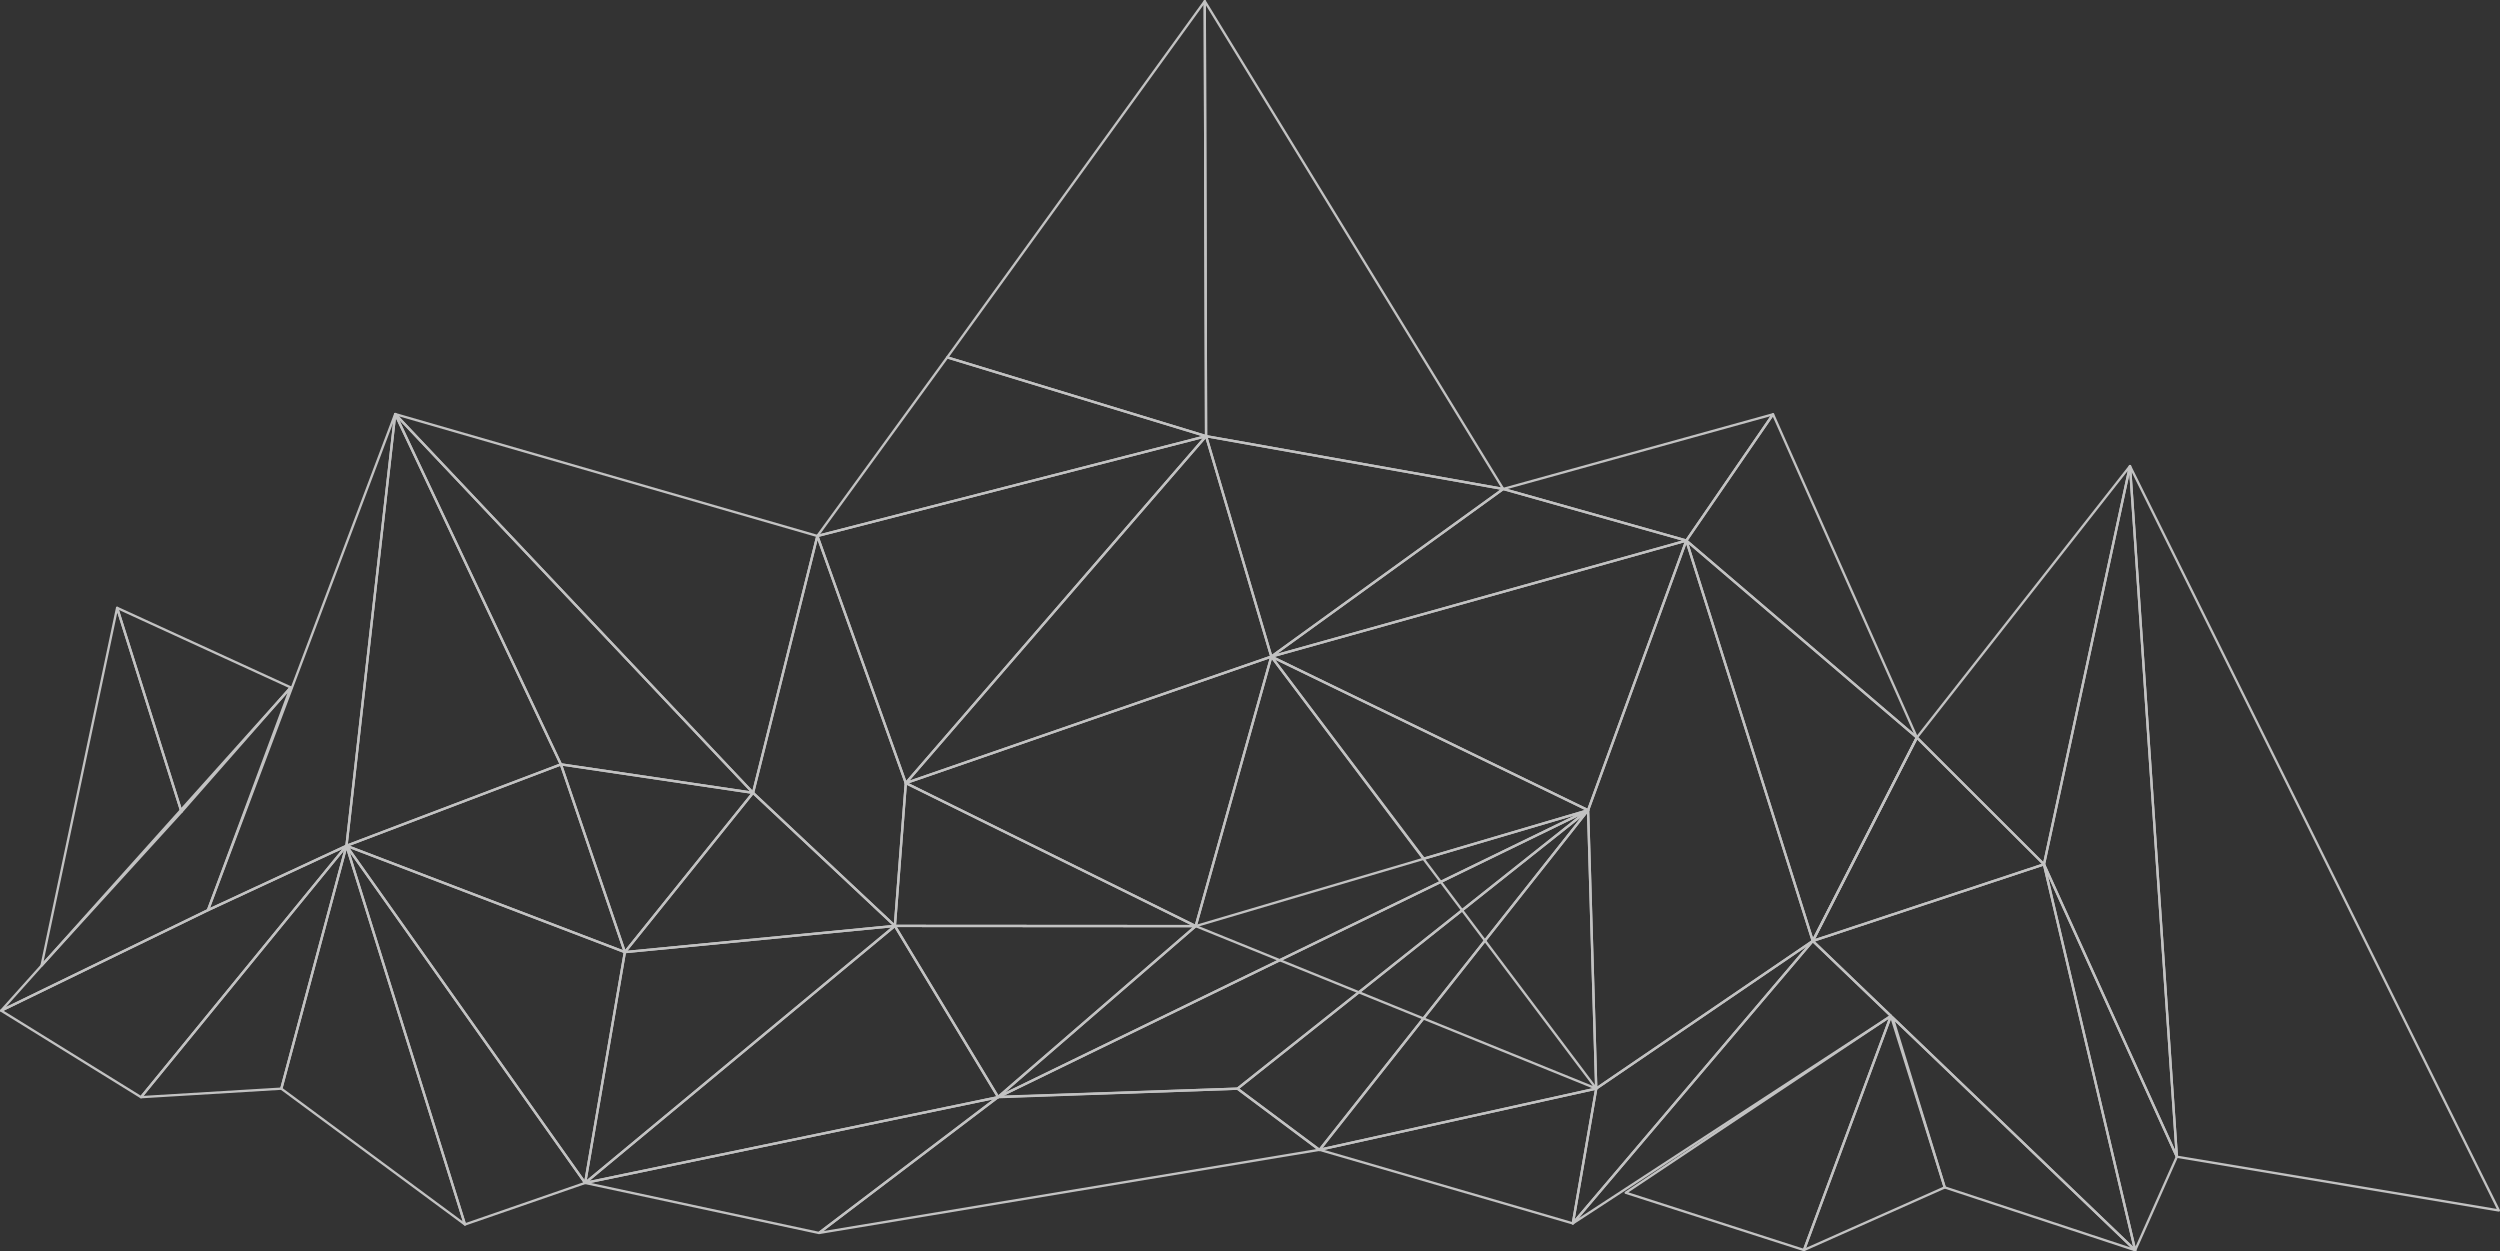 <?xml version="1.0" encoding="utf-8"?>
<!-- Generator: Adobe Illustrator 21.0.0, SVG Export Plug-In . SVG Version: 6.00 Build 0)  -->
<svg version="1.1" id="Режим_изоляции"
	 xmlns="http://www.w3.org/2000/svg" xmlns:xlink="http://www.w3.org/1999/xlink" x="0px" y="0px" viewBox="0 0 1071 536.089"
	 style="enable-background:new 0 0 1071 536.089;" xml:space="preserve">
<rect x="0" y="0" width="1071" height="536.089" fill="#333333" stroke="none"/>
<style type="text/css">
	.st0{opacity:0.7;}
	.st1{fill:none;stroke:#FFFFFF;stroke-linejoin:round;stroke-miterlimit:10;}
</style>
<g class="st0">
	<polygon class="st1" points="427.589,470.029 427.589,470.029 383.361,396.662 250.667,506.764 	"/>
	<polygon class="st1" points="383.361,396.662 267.694,407.886 250.667,506.764 	"/>
	<polygon class="st1" points="250.667,506.764 350.845,528.204 427.589,470.029 	"/>
	<polygon class="st1" points="350.156,229.614 169.306,177.383 322.597,339.646 	"/>
	<polygon class="st1" points="350.156,229.614 322.597,339.646 383.361,396.662 388.055,335.465 	"/>
	<polygon class="st1" points="267.694,407.886 383.361,396.662 322.597,339.646 	"/>
	<polygon class="st1" points="776.593,403.103 683.826,466.345 673.802,524.101 	"/>
	<polygon class="st1" points="821.19,315.965 759.569,177.486 722.426,231.575 	"/>
	<line class="st1" x1="776.593" y1="403.103" x2="821.19" y2="315.965"/>
	<polygon class="st1" points="544.642,281.282 544.642,281.282 680.33,347.102 722.426,231.575 	"/>
	<polygon class="st1" points="512.232,396.747 683.826,466.345 544.642,281.282 512.232,396.747 	"/>
	<polygon class="st1" points="544.642,281.282 388.055,335.465 512.232,396.747 	"/>
	<polygon class="st1" points="427.589,470.029 680.33,347.102 512.232,396.747 	"/>
	<polygon class="st1" points="643.978,209.474 516.121,0.5 516.682,186.858 	"/>
	<polygon class="st1" points="516.121,0.5 405.791,153.098 516.682,186.858 	"/>
	<polygon class="st1" points="516.682,186.858 544.642,281.282 643.978,209.474 	"/>
	<polygon class="st1" points="350.156,229.614 388.055,335.465 516.682,186.858 	"/>
	<polygon class="st1" points="388.055,335.465 544.642,281.282 516.682,186.858 	"/>
	<polygon class="st1" points="932.566,495.543 912.489,199.669 875.634,370.283 	"/>
	<polygon class="st1" points="912.489,199.669 821.19,315.965 875.634,370.283 	"/>
	<polygon class="st1" points="914.71,535.589 932.566,495.543 875.634,370.283 	"/>
	<polygon class="st1" points="267.694,407.886 240.29,327.455 148.426,362.332 	"/>
	<polygon class="st1" points="240.29,327.455 169.306,177.383 148.426,362.332 	"/>
	<polygon class="st1" points="148.426,362.332 250.667,506.764 267.694,407.886 	"/>
	<polygon class="st1" points="120.515,466.382 199.187,524.565 148.426,362.332 	"/>
	<polygon class="st1" points="565.262,492.702 680.33,347.102 530.134,466.382 	"/>
	<polygon class="st1" points="680.33,347.102 427.589,470.029 530.134,466.382 	"/>
	<polygon class="st1" points="350.845,528.204 427.589,469.89 530.134,466.382 565.262,492.566 	"/>
	<polygon class="st1" points="383.361,396.662 512.232,396.747 388.055,335.465 	"/>
	<polygon class="st1" points="427.589,469.89 383.361,396.662 512.232,396.747 	"/>
	<polygon class="st1" points="609.959,367.835 680.33,347.102 544.642,281.282 	"/>
	<polygon class="st1" points="722.426,231.575 776.593,403.103 821.19,315.965 	"/>
	<polygon class="st1" points="673.802,524.101 810.075,435.221 776.593,403.103 	"/>
	<polygon class="st1" points="683.826,466.345 565.262,492.566 673.802,524.101 	"/>
	<polygon class="st1" points="680.33,347.102 565.262,492.566 683.826,466.345 	"/>
	<polygon class="st1" points="722.426,231.575 680.33,347.102 683.826,466.345 776.593,403.103 	"/>
	<polygon class="st1" points="240.29,327.455 267.694,407.886 322.597,339.646 	"/>
	<polygon class="st1" points="240.29,327.455 169.306,177.383 322.597,339.646 	"/>
	<polygon class="st1" points="169.306,177.383 89.084,389.908 148.426,362.332 	"/>
	<polygon class="st1" points="89.084,389.908 0.5,432.957 60.403,470.029 148.426,362.332 	"/>
	<polygon class="st1" points="643.978,209.474 759.569,177.486 722.426,231.575 	"/>
	<polygon class="st1" points="405.791,153.098 350.156,229.614 516.682,186.858 	"/>
	<polygon class="st1" points="544.642,281.282 643.978,209.474 722.426,231.575 	"/>
	<polygon class="st1" points="875.634,370.283 776.593,403.103 914.71,535.589 	"/>
	<polygon class="st1" points="821.19,315.965 776.593,403.103 875.634,370.283 	"/>
	<g>
		<polygon class="st1" points="0.5,432.957 124.542,294.504 89.084,389.908 		"/>
		<polygon class="st1" points="17.804,413.642 50.17,260.4 77.75,347.794 		"/>
		<polygon class="st1" points="50.17,260.4 124.542,294.504 77.75,347.794 		"/>
	</g>
	<polygon class="st1" points="199.187,524.565 250.667,506.764 148.426,362.332 	"/>
	<polygon class="st1" points="60.403,470.029 120.515,466.382 148.426,362.332 	"/>
	<polygon class="st1" points="696.457,510.967 772.819,535.519 810.075,435.221 	"/>
	<polygon class="st1" points="772.819,535.519 833.123,508.684 810.075,435.221 	"/>
	<polygon class="st1" points="833.123,508.684 914.71,535.589 810.751,435.869 	"/>
	<polygon class="st1" points="932.566,495.543 1070.5,518.557 912.489,199.669 	"/>
</g>
</svg>
